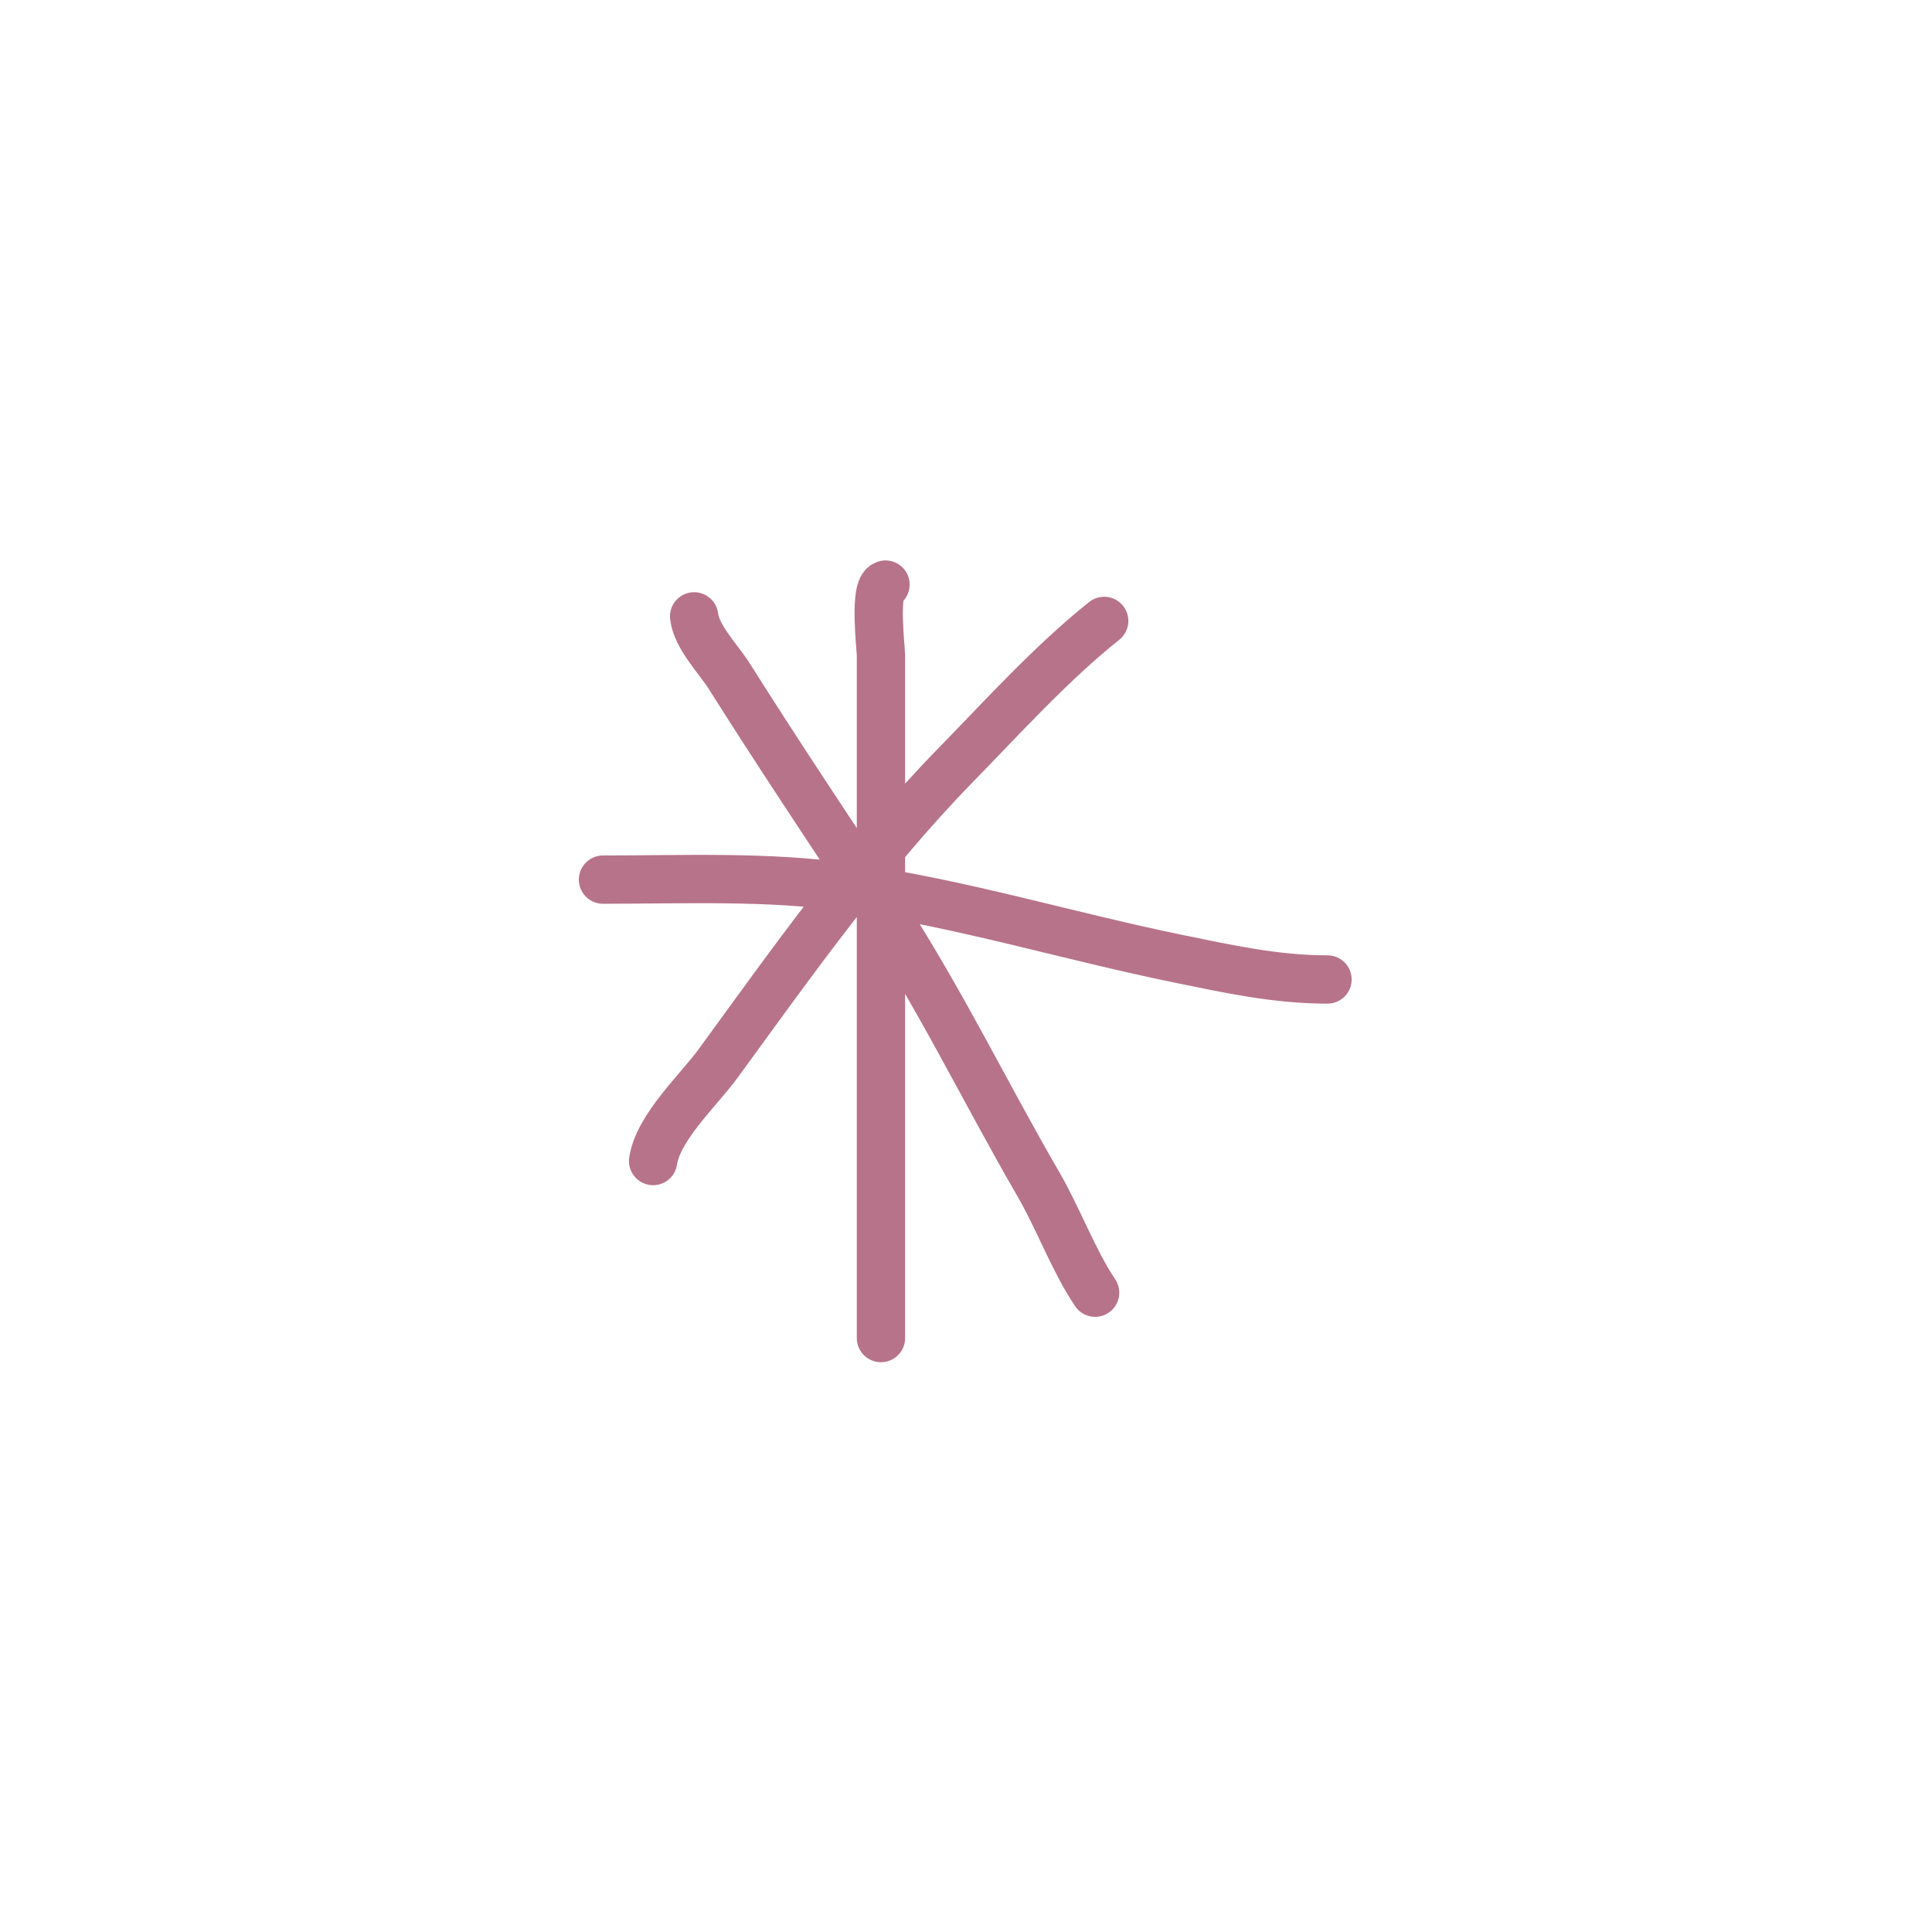 <svg xmlns:xlink="http://www.w3.org/1999/xlink" xmlns="http://www.w3.org/2000/svg" viewBox="0 0 200 200" width="200"  height="200" ><path d="M 91.667 60.516 C 90.433 60.823 91.196 67.127 91.196 67.877 L 91.196 138.516 M 62.422 91.058 C 70.919 91.058 79.485 90.667 87.919 91.868 C 99.54 93.521 110.572 96.913 122.014 99.255 C 127.242 100.326 132.088 101.396 137.422 101.396 M 71.856 63.805 C 72.094 65.932 74.391 68.252 75.472 69.966 C 80.433 77.824 85.583 85.561 90.724 93.303 C 97.025 102.792 101.818 112.797 107.496 122.593 C 109.587 126.202 111.108 130.444 113.365 133.818 M 67.61 120.191 C 68.138 116.686 72.316 112.862 74.32 110.115 C 82.024 99.553 89.791 88.557 98.951 79.18 C 103.836 74.18 108.838 68.634 114.307 64.276" stroke-width="5px" stroke="#B77389" stroke-linecap="round" fill="none" stroke-miterlimit="10"></path></svg>
